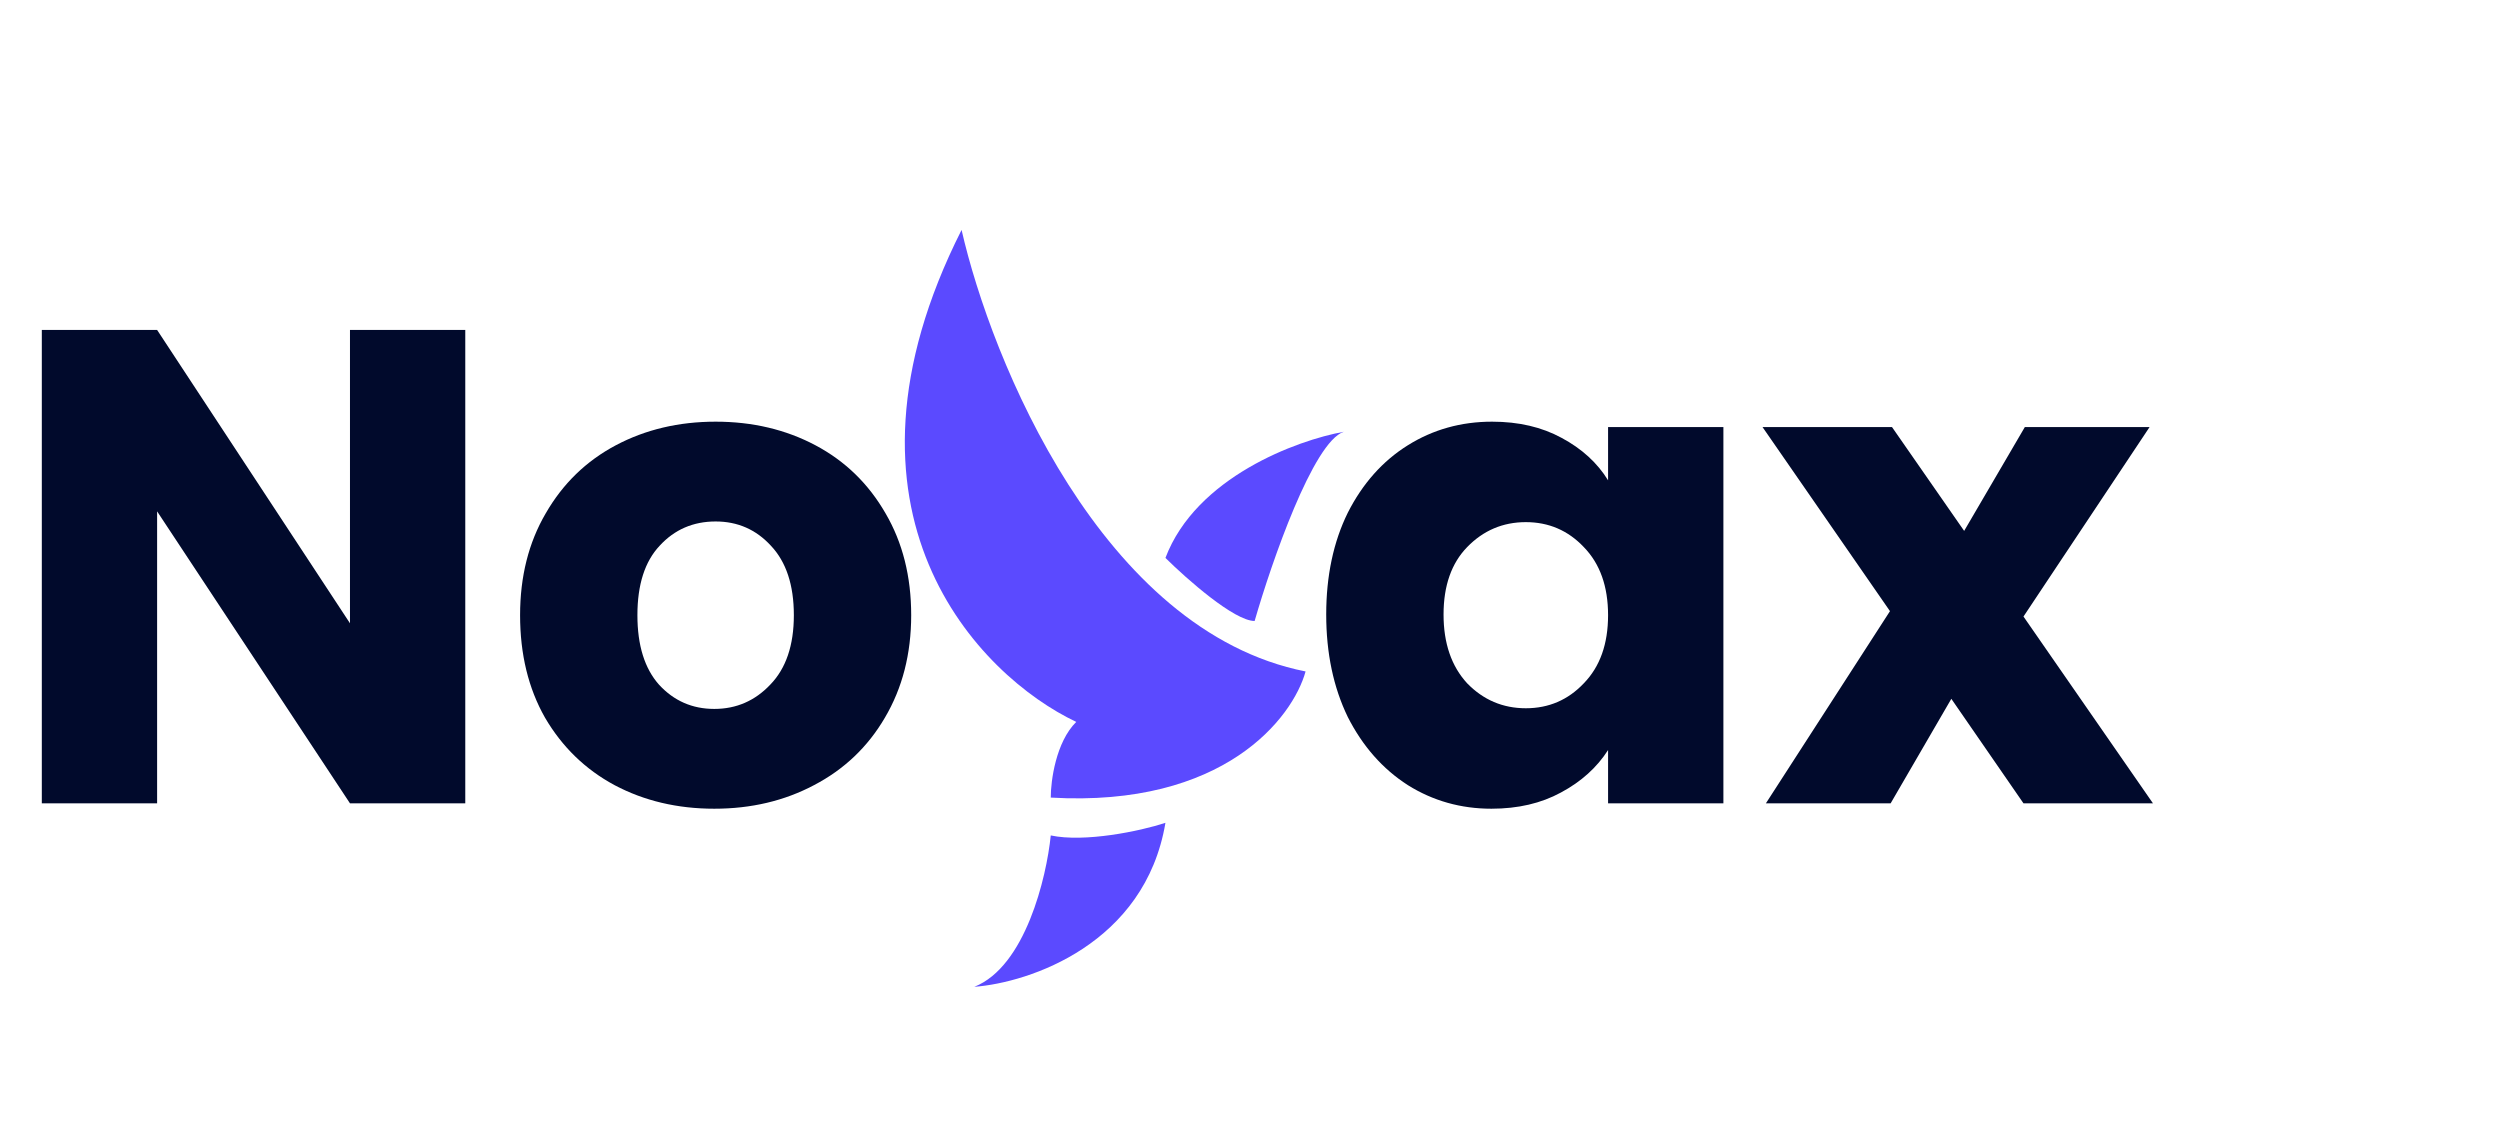 <svg width="400" height="180" viewBox="0 0 109 41" fill="none" xmlns="http://www.w3.org/2000/svg">
<path d="M20.286 31H15.259L6.85 18.27V31H1.823V10.361H6.85L15.259 23.15V10.361H20.286V31ZM31.143 31.235C29.536 31.235 28.085 30.892 26.792 30.206C25.518 29.52 24.508 28.54 23.763 27.266C23.038 25.992 22.676 24.503 22.676 22.797C22.676 21.112 23.048 19.632 23.793 18.358C24.538 17.064 25.557 16.075 26.85 15.389C28.144 14.703 29.594 14.36 31.202 14.36C32.809 14.36 34.259 14.703 35.553 15.389C36.846 16.075 37.866 17.064 38.61 18.358C39.355 19.632 39.728 21.112 39.728 22.797C39.728 24.483 39.345 25.973 38.581 27.266C37.836 28.54 36.807 29.52 35.494 30.206C34.2 30.892 32.75 31.235 31.143 31.235ZM31.143 26.884C32.103 26.884 32.917 26.531 33.583 25.826C34.269 25.12 34.612 24.111 34.612 22.797C34.612 21.484 34.279 20.475 33.612 19.769C32.966 19.064 32.162 18.711 31.202 18.711C30.222 18.711 29.408 19.064 28.761 19.769C28.115 20.455 27.791 21.465 27.791 22.797C27.791 24.111 28.105 25.12 28.732 25.826C29.379 26.531 30.182 26.884 31.143 26.884Z" fill="#010A2C"/>
<path d="M57.823 22.768C57.823 21.082 58.137 19.603 58.764 18.329C59.411 17.055 60.283 16.075 61.381 15.389C62.478 14.703 63.703 14.36 65.056 14.36C66.212 14.36 67.221 14.595 68.084 15.065C68.966 15.536 69.642 16.153 70.112 16.917V14.595H75.14V31H70.112V28.677C69.622 29.442 68.936 30.059 68.054 30.53C67.192 31 66.183 31.235 65.026 31.235C63.693 31.235 62.478 30.892 61.381 30.206C60.283 29.501 59.411 28.511 58.764 27.237C58.137 25.943 57.823 24.454 57.823 22.768ZM70.112 22.797C70.112 21.543 69.76 20.553 69.054 19.828C68.368 19.103 67.525 18.74 66.526 18.74C65.526 18.74 64.673 19.103 63.968 19.828C63.282 20.534 62.939 21.514 62.939 22.768C62.939 24.022 63.282 25.022 63.968 25.767C64.673 26.492 65.526 26.855 66.526 26.855C67.525 26.855 68.368 26.492 69.054 25.767C69.76 25.042 70.112 24.052 70.112 22.797ZM88.224 31L85.078 26.443L82.432 31H76.993L82.403 22.621L76.846 14.595H82.491L85.637 19.122L88.283 14.595H93.722L88.224 22.856L93.869 31H88.224Z" fill="#010A2C"/>
<path d="M56.923 25.25C48.035 23.49 43.221 11.683 41.925 6C35.703 18.32 42.666 25.433 46.924 27.45C46.036 28.33 45.813 30.017 45.813 30.75C53.368 31.19 56.368 27.267 56.923 25.25Z" fill="#5B4AFF"/>
<path d="M54.702 23.05C53.813 23.05 51.739 21.217 50.813 20.3C52.146 16.78 56.553 15.167 58.59 14.8C57.257 15.24 55.442 20.483 54.702 23.05Z" fill="#5B4AFF"/>
<path d="M50.813 31.85C49.924 37.13 44.888 38.817 42.48 39C44.703 38.12 45.628 34.233 45.813 32.4C47.285 32.714 49.702 32.217 50.813 31.85Z" fill="#5B4AFF"/>
</svg>
